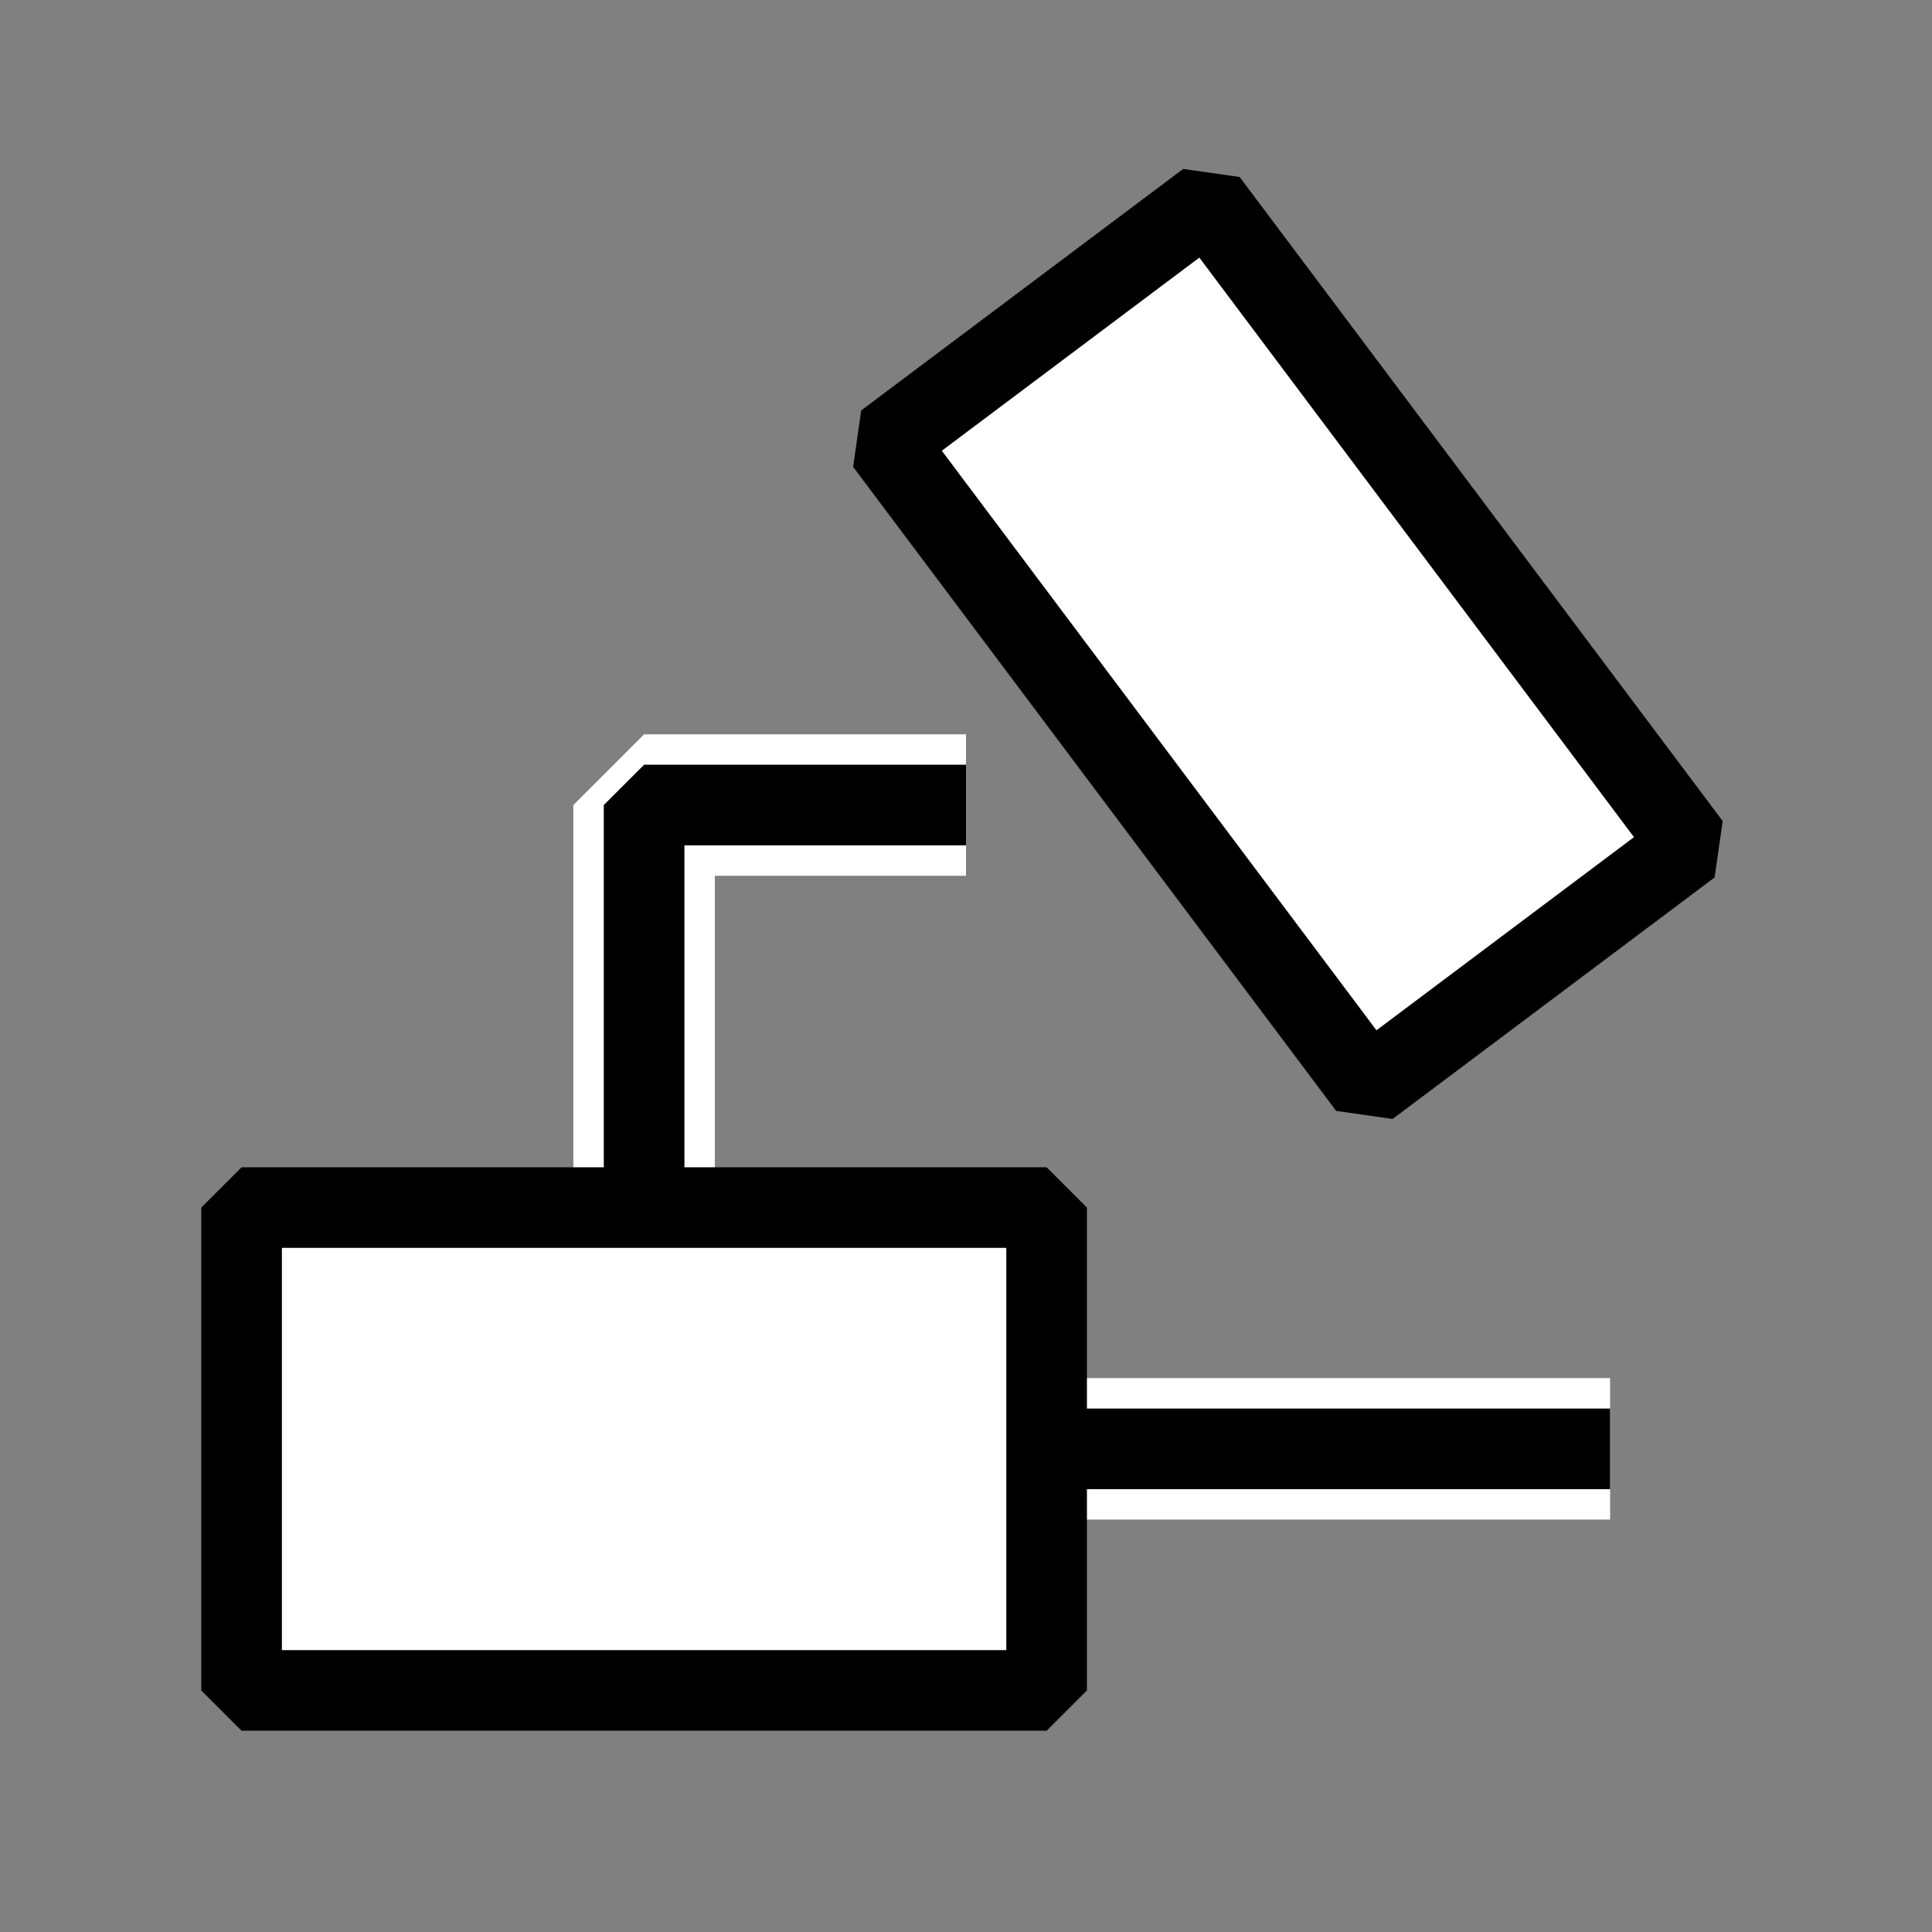 <?xml version="1.0" encoding="UTF-8" standalone="no"?>
<!-- Created with Inkscape (http://www.inkscape.org/) -->

<svg
   width="24"
   height="24"
   viewBox="0 0 6.35 6.35"
   version="1.1"
   id="svg1"
   inkscape:version="1.3.2 (091e20e, 2023-11-25, custom)"
   sodipodi:docname="structure.svg"
   xmlns:inkscape="http://www.inkscape.org/namespaces/inkscape"
   xmlns:sodipodi="http://sodipodi.sourceforge.net/DTD/sodipodi-0.dtd"
   xmlns="http://www.w3.org/2000/svg"
   xmlns:svg="http://www.w3.org/2000/svg">
  <rect x="0" y="0" width="6.35" height="6.35" fill="#808080" stroke="none"/>
  <sodipodi:namedview
     id="namedview1"
     pagecolor="#ffffff"
     bordercolor="#000000"
     borderopacity="0.25"
     inkscape:showpageshadow="2"
     inkscape:pageopacity="0.0"
     inkscape:pagecheckerboard="true"
     inkscape:deskcolor="#d1d1d1"
     inkscape:document-units="px"
     showgrid="true"
     inkscape:zoom="36.586229"
     inkscape:cx="11.2884"
     inkscape:cy="11.862387"
     inkscape:window-width="1787"
     inkscape:window-height="1493"
     inkscape:window-x="1287"
     inkscape:window-y="240"
     inkscape:window-maximized="0"
     inkscape:current-layer="layer1">
    <inkscape:grid
       id="grid1"
       units="px"
       originx="0"
       originy="0"
       spacingx="0.265"
       spacingy="0.265"
       empcolor="#0099e5"
       empopacity="0.302"
       color="#0099e5"
       opacity="0.149"
       empspacing="5"
       dotted="false"
       gridanglex="30"
       gridanglez="30"
       visible="true" />
  </sodipodi:namedview>
  <defs
     id="defs1" />
  <g
     inkscape:label="图层 1"
     inkscape:groupmode="layer"
     id="layer1">
    <path
       style="fill:none;fill-rule:evenodd;stroke:#ffffff;stroke-width:0.465;stroke-linejoin:bevel;stroke-dasharray:none;stroke-opacity:1"
       d="M 2.117,3.969 V 2.646 H 3.175"
       id="path2-4" />
    <path
       style="fill:#ffffff;fill-rule:evenodd;stroke:#ffffff;stroke-width:0.465;stroke-linejoin:bevel;stroke-dasharray:none;stroke-opacity:1"
       d="m 3.44,4.762 h 1.852"
       id="path3-1" />
    <rect
       style="fill:#ffffff;fill-rule:evenodd;stroke:#000000;stroke-width:0.265;stroke-linejoin:bevel"
       id="rect1"
       width="2.646"
       height="1.587"
       x="0.794"
       y="3.969"
       ry="0" />
    <rect
       style="fill:#ffffff;fill-rule:evenodd;stroke:#000000;stroke-width:0.265;stroke-linejoin:bevel"
       id="rect1-2"
       width="2.646"
       height="1.323"
       x="2.91"
       y="-2.778"
       ry="0"
       transform="rotate(53.13)" />
    <path
       style="fill:none;fill-rule:evenodd;stroke:#000000;stroke-width:0.265;stroke-linejoin:bevel"
       d="M 2.117,3.969 V 2.646 H 3.175"
       id="path2" />
    <path
       style="fill:#ffffff;fill-rule:evenodd;stroke:#000000;stroke-width:0.265;stroke-linejoin:bevel"
       d="m 3.44,4.762 h 1.852"
       id="path3" />
  </g>
</svg>
